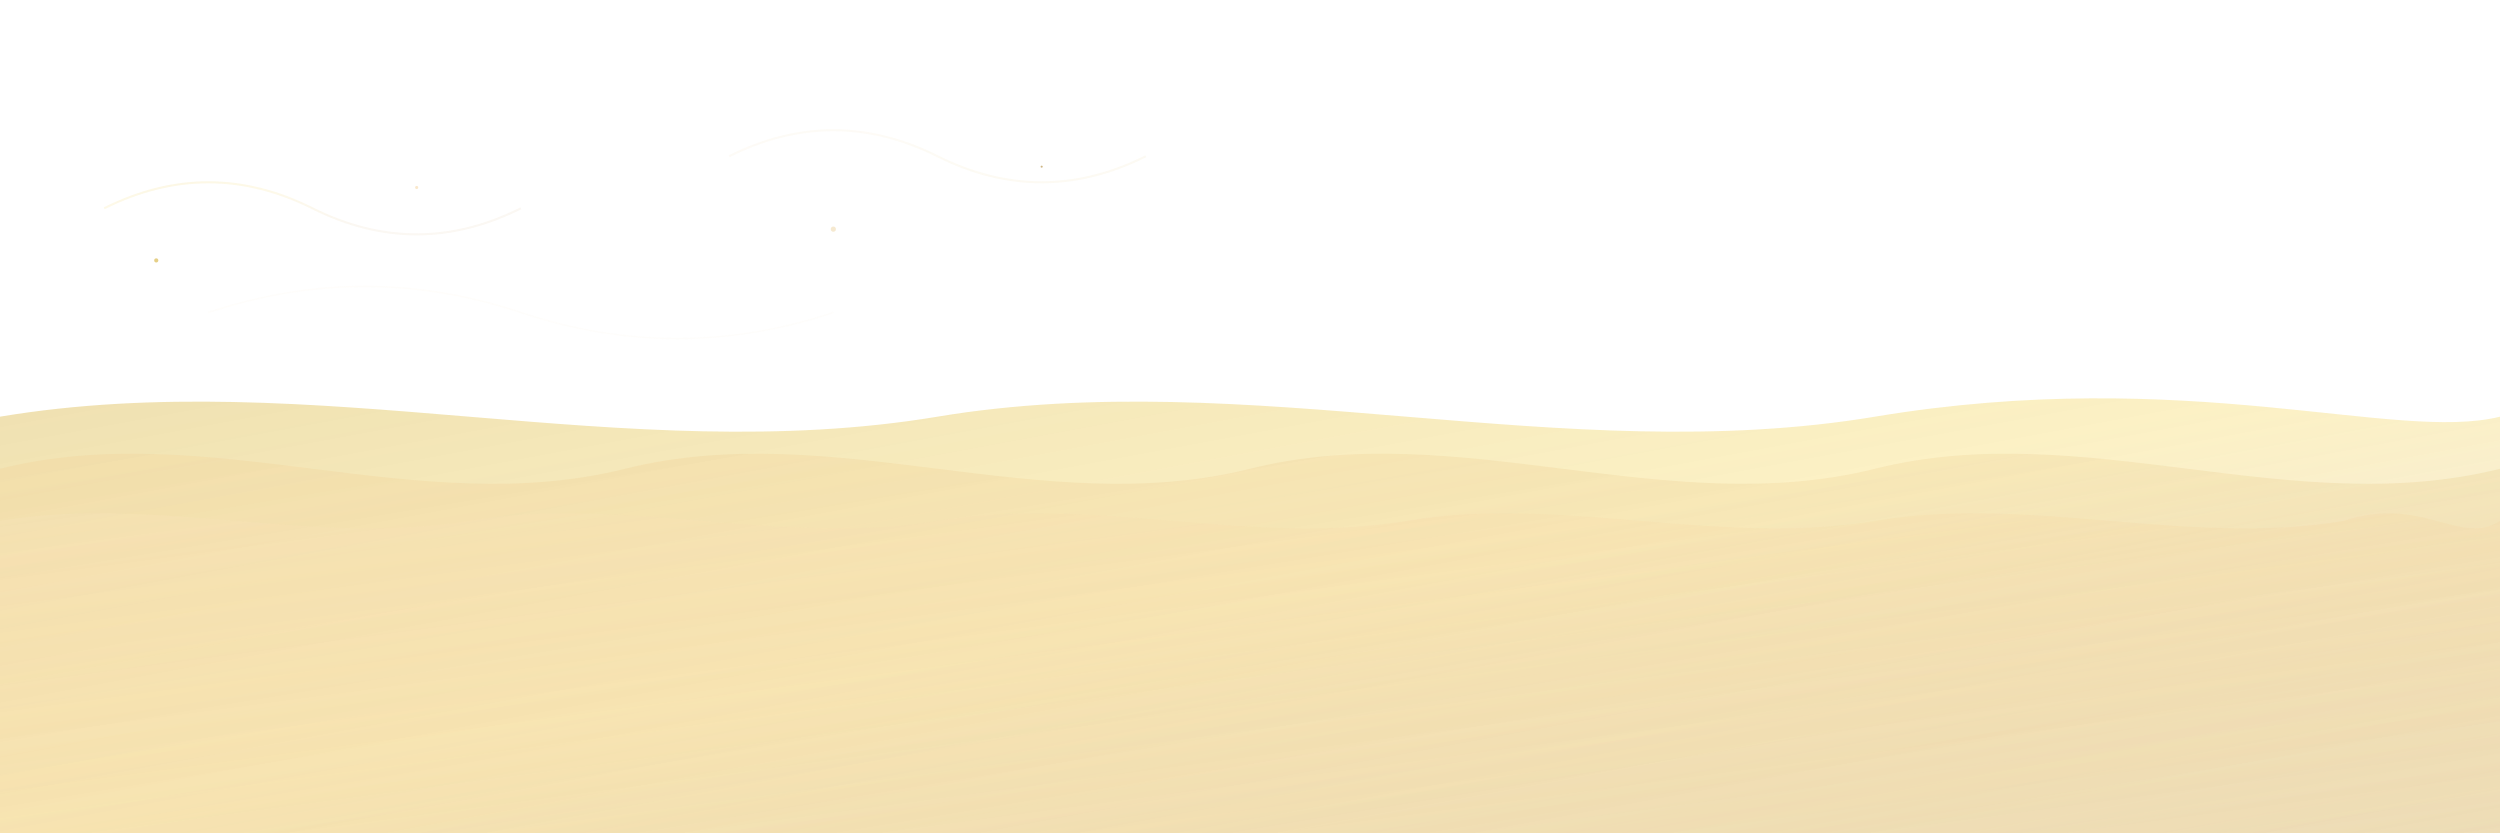 <svg xmlns="http://www.w3.org/2000/svg" viewBox="0 0 2400 800" preserveAspectRatio="xMidYMid slice">
  <defs>
    <!-- Gradient definitions matching the website's color scheme -->
    <linearGradient id="waveGradient1" x1="0%" y1="0%" x2="100%" y2="100%">
        <stop offset="0%" style="stop-color:#d4af37;stop-opacity:0.4" />
        <stop offset="50%" style="stop-color:#f4d03f;stop-opacity:0.3" />
        <stop offset="100%" style="stop-color:#cb9f62;stop-opacity:0.2" />
      </linearGradient>
    
    <linearGradient id="waveGradient2" x1="0%" y1="0%" x2="100%" y2="100%">
        <stop offset="0%" style="stop-color:#f5d299;stop-opacity:0.3" />
        <stop offset="50%" style="stop-color:#e8c98a;stop-opacity:0.25" />
        <stop offset="100%" style="stop-color:#d4af37;stop-opacity:0.2" />
      </linearGradient>
    
    <linearGradient id="waveGradient3" x1="0%" y1="0%" x2="100%" y2="100%">
        <stop offset="0%" style="stop-color:#fae6c1;stop-opacity:0.25" />
        <stop offset="50%" style="stop-color:#f5d299;stop-opacity:0.2" />
        <stop offset="100%" style="stop-color:#e8c98a;stop-opacity:0.15" />
      </linearGradient>
    
    <!-- Filter for subtle glow effect -->
    <filter id="glow">
      <feGaussianBlur stdDeviation="3" result="coloredBlur"/>
      <feMerge> 
        <feMergeNode in="coloredBlur"/>
        <feMergeNode in="SourceGraphic"/> 
      </feMerge>
    </filter>
  </defs>
  
  <!-- Background wave layers -->
  <!-- Layer 1: Bottom wave -->
  <path id="wave1" d="M0,400 C300,350 600,450 900,400 C1200,350 1500,450 1800,400 C2100,350 2300,425 2400,400 L2400,800 L0,800 Z" 
        fill="url(#waveGradient1)" 
        filter="url(#glow)">
    <animateTransform
      attributeName="transform"
      type="translate"
      values="-100,0; 100,0; -100,0"
      dur="20s"
      repeatCount="indefinite"/>
  </path>
  
  <!-- Layer 2: Middle wave -->
  <path id="wave2" d="M0,450 C200,400 400,500 600,450 C800,400 1000,500 1200,450 C1400,400 1600,500 1800,450 C2000,400 2200,500 2400,450 L2400,800 L0,800 Z" 
        fill="url(#waveGradient2)" 
        filter="url(#glow)">
    <animateTransform
      attributeName="transform"
      type="translate"
      values="100,0; -100,0; 100,0"
      dur="15s"
      repeatCount="indefinite"/>
  </path>
  
  <!-- Layer 3: Top wave -->
  <path id="wave3" d="M0,500 C150,475 300,525 450,500 C600,475 750,525 900,500 C1050,475 1200,525 1350,500 C1500,475 1650,525 1800,500 C1950,475 2100,525 2250,500 C2325,475 2362,525 2400,500 L2400,800 L0,800 Z" 
        fill="url(#waveGradient3)" 
        filter="url(#glow)">
    <animateTransform
      attributeName="transform"
      type="translate"
      values="-50,0; 50,0; -50,0"
      dur="25s"
      repeatCount="indefinite"/>
  </path>
  
  <!-- Floating wave elements for additional movement -->
  <g id="floatingWaves">
    <path d="M100,200 Q200,150 300,200 T500,200" 
          stroke="url(#waveGradient1)" 
          stroke-width="2" 
          fill="none" 
          opacity="0.4">
      <animateTransform
        attributeName="transform"
        type="translate"
        values="0,0; 50,20; 0,0"
        dur="12s"
        repeatCount="indefinite"/>
    </path>
    
    <path d="M700,150 Q800,100 900,150 T1100,150" 
          stroke="url(#waveGradient2)" 
          stroke-width="2" 
          fill="none" 
          opacity="0.3">
      <animateTransform
        attributeName="transform"
        type="translate"
        values="0,0; -30,15; 0,0"
        dur="18s"
        repeatCount="indefinite"/>
    </path>
    
    <path d="M200,300 Q350,250 500,300 T800,300" 
          stroke="url(#waveGradient3)" 
          stroke-width="1.5" 
          fill="none" 
          opacity="0.2">
      <animateTransform
        attributeName="transform"
        type="translate"
        values="0,0; 40,10; 0,0"
        dur="22s"
        repeatCount="indefinite"/>
    </path>
  </g>
  
  <!-- Subtle particle effects -->
  <g id="particles">
    <circle cx="150" cy="250" r="2" fill="#d4af37" opacity="0.6">
      <animate attributeName="cy" values="250;200;250" dur="8s" repeatCount="indefinite"/>
      <animate attributeName="opacity" values="0.6;0.2;0.6" dur="8s" repeatCount="indefinite"/>
    </circle>
    
    <circle cx="400" cy="180" r="1.5" fill="#f5d299" opacity="0.5">
      <animate attributeName="cy" values="180;130;180" dur="10s" repeatCount="indefinite"/>
      <animate attributeName="opacity" values="0.5;0.1;0.5" dur="10s" repeatCount="indefinite"/>
    </circle>
    
    <circle cx="800" cy="220" r="2.5" fill="#e8c98a" opacity="0.4">
      <animate attributeName="cy" values="220;170;220" dur="12s" repeatCount="indefinite"/>
      <animate attributeName="opacity" values="0.4;0.1;0.4" dur="12s" repeatCount="indefinite"/>
    </circle>
    
    <circle cx="1000" cy="160" r="1" fill="#b8964f" opacity="0.7">
      <animate attributeName="cy" values="160;110;160" dur="6s" repeatCount="indefinite"/>
      <animate attributeName="opacity" values="0.7;0.2;0.7" dur="6s" repeatCount="indefinite"/>
    </circle>
  </g>
</svg>
